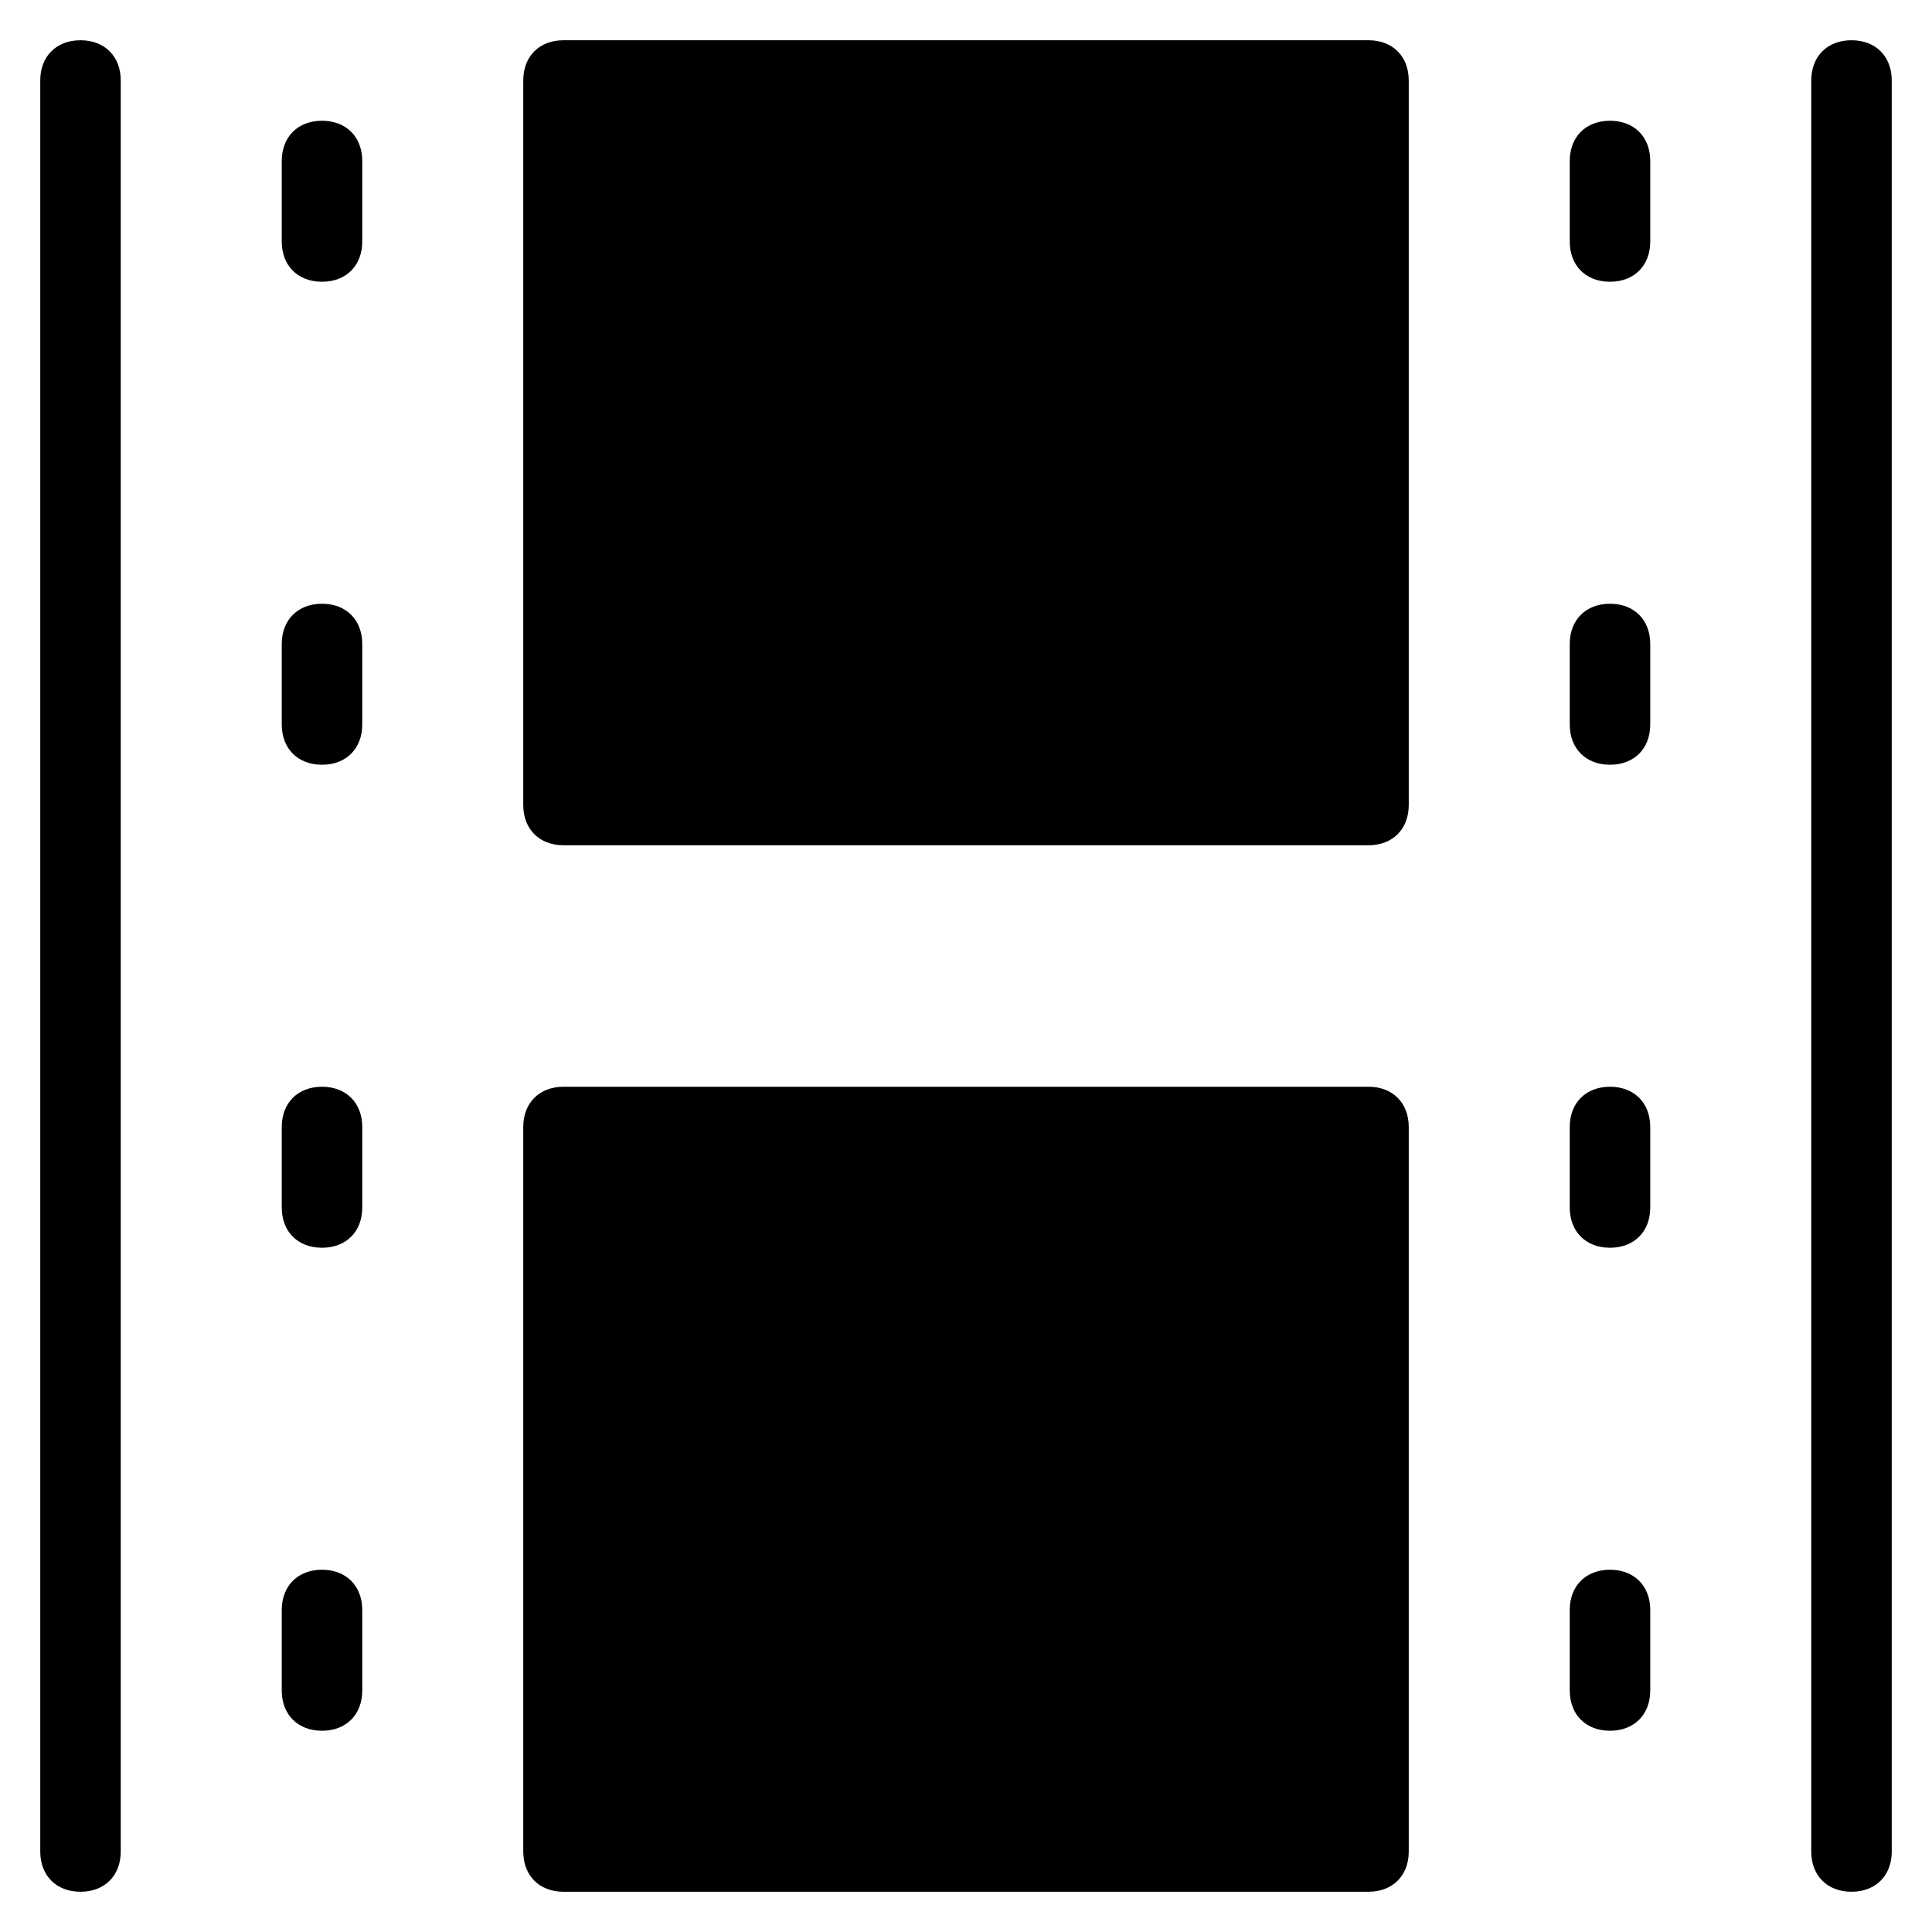 <?xml version="1.0" encoding="utf-8"?>
<!-- Generator: Adobe Illustrator 19.1.0, SVG Export Plug-In . SVG Version: 6.00 Build 0)  -->
<!DOCTYPE svg PUBLIC "-//W3C//DTD SVG 1.1//EN" "http://www.w3.org/Graphics/SVG/1.1/DTD/svg11.dtd">
<svg version="1.1" id="Layer_1" xmlns="http://www.w3.org/2000/svg" xmlns:xlink="http://www.w3.org/1999/xlink" x="0px" y="0px"
	 width="48px" height="48px" viewBox="0 0 48 48" enable-background="new 0 0 48 48" xml:space="preserve">
<path d="M2,1C1.4,1,1,1.4,1,2v44c0,0.6,0.4,1,1,1s1-0.4,1-1V2C3,1.4,2.6,1,2,1z"/>
<path d="M46,1c-0.6,0-1,0.4-1,1v44c0,0.6,0.4,1,1,1s1-0.4,1-1V2C47,1.4,46.6,1,46,1z"/>
<path d="M34,1H14c-0.6,0-1,0.4-1,1v18c0,0.6,0.4,1,1,1h20c0.6,0,1-0.4,1-1V2C35,1.4,34.6,1,34,1z"/>
<path d="M34,27H14c-0.6,0-1,0.4-1,1v18c0,0.6,0.4,1,1,1h20c0.6,0,1-0.4,1-1V28C35,27.4,34.6,27,34,27z"/>
<path d="M8,3C7.4,3,7,3.4,7,4v2c0,0.6,0.4,1,1,1s1-0.4,1-1V4C9,3.4,8.6,3,8,3z"/>
<path d="M8,15c-0.6,0-1,0.4-1,1v2c0,0.6,0.4,1,1,1s1-0.4,1-1v-2C9,15.4,8.6,15,8,15z"/>
<path d="M8,27c-0.6,0-1,0.4-1,1v2c0,0.6,0.4,1,1,1s1-0.4,1-1v-2C9,27.4,8.6,27,8,27z"/>
<path d="M8,39c-0.6,0-1,0.4-1,1v2c0,0.6,0.4,1,1,1s1-0.4,1-1v-2C9,39.4,8.6,39,8,39z"/>
<path d="M40,3c-0.6,0-1,0.4-1,1v2c0,0.6,0.4,1,1,1s1-0.4,1-1V4C41,3.4,40.6,3,40,3z"/>
<path d="M40,15c-0.6,0-1,0.4-1,1v2c0,0.6,0.4,1,1,1s1-0.4,1-1v-2C41,15.4,40.6,15,40,15z"/>
<path d="M40,27c-0.6,0-1,0.4-1,1v2c0,0.6,0.4,1,1,1s1-0.4,1-1v-2C41,27.4,40.6,27,40,27z"/>
<path d="M40,39c-0.6,0-1,0.4-1,1v2c0,0.6,0.4,1,1,1s1-0.4,1-1v-2C41,39.4,40.6,39,40,39z"/>
</svg>
